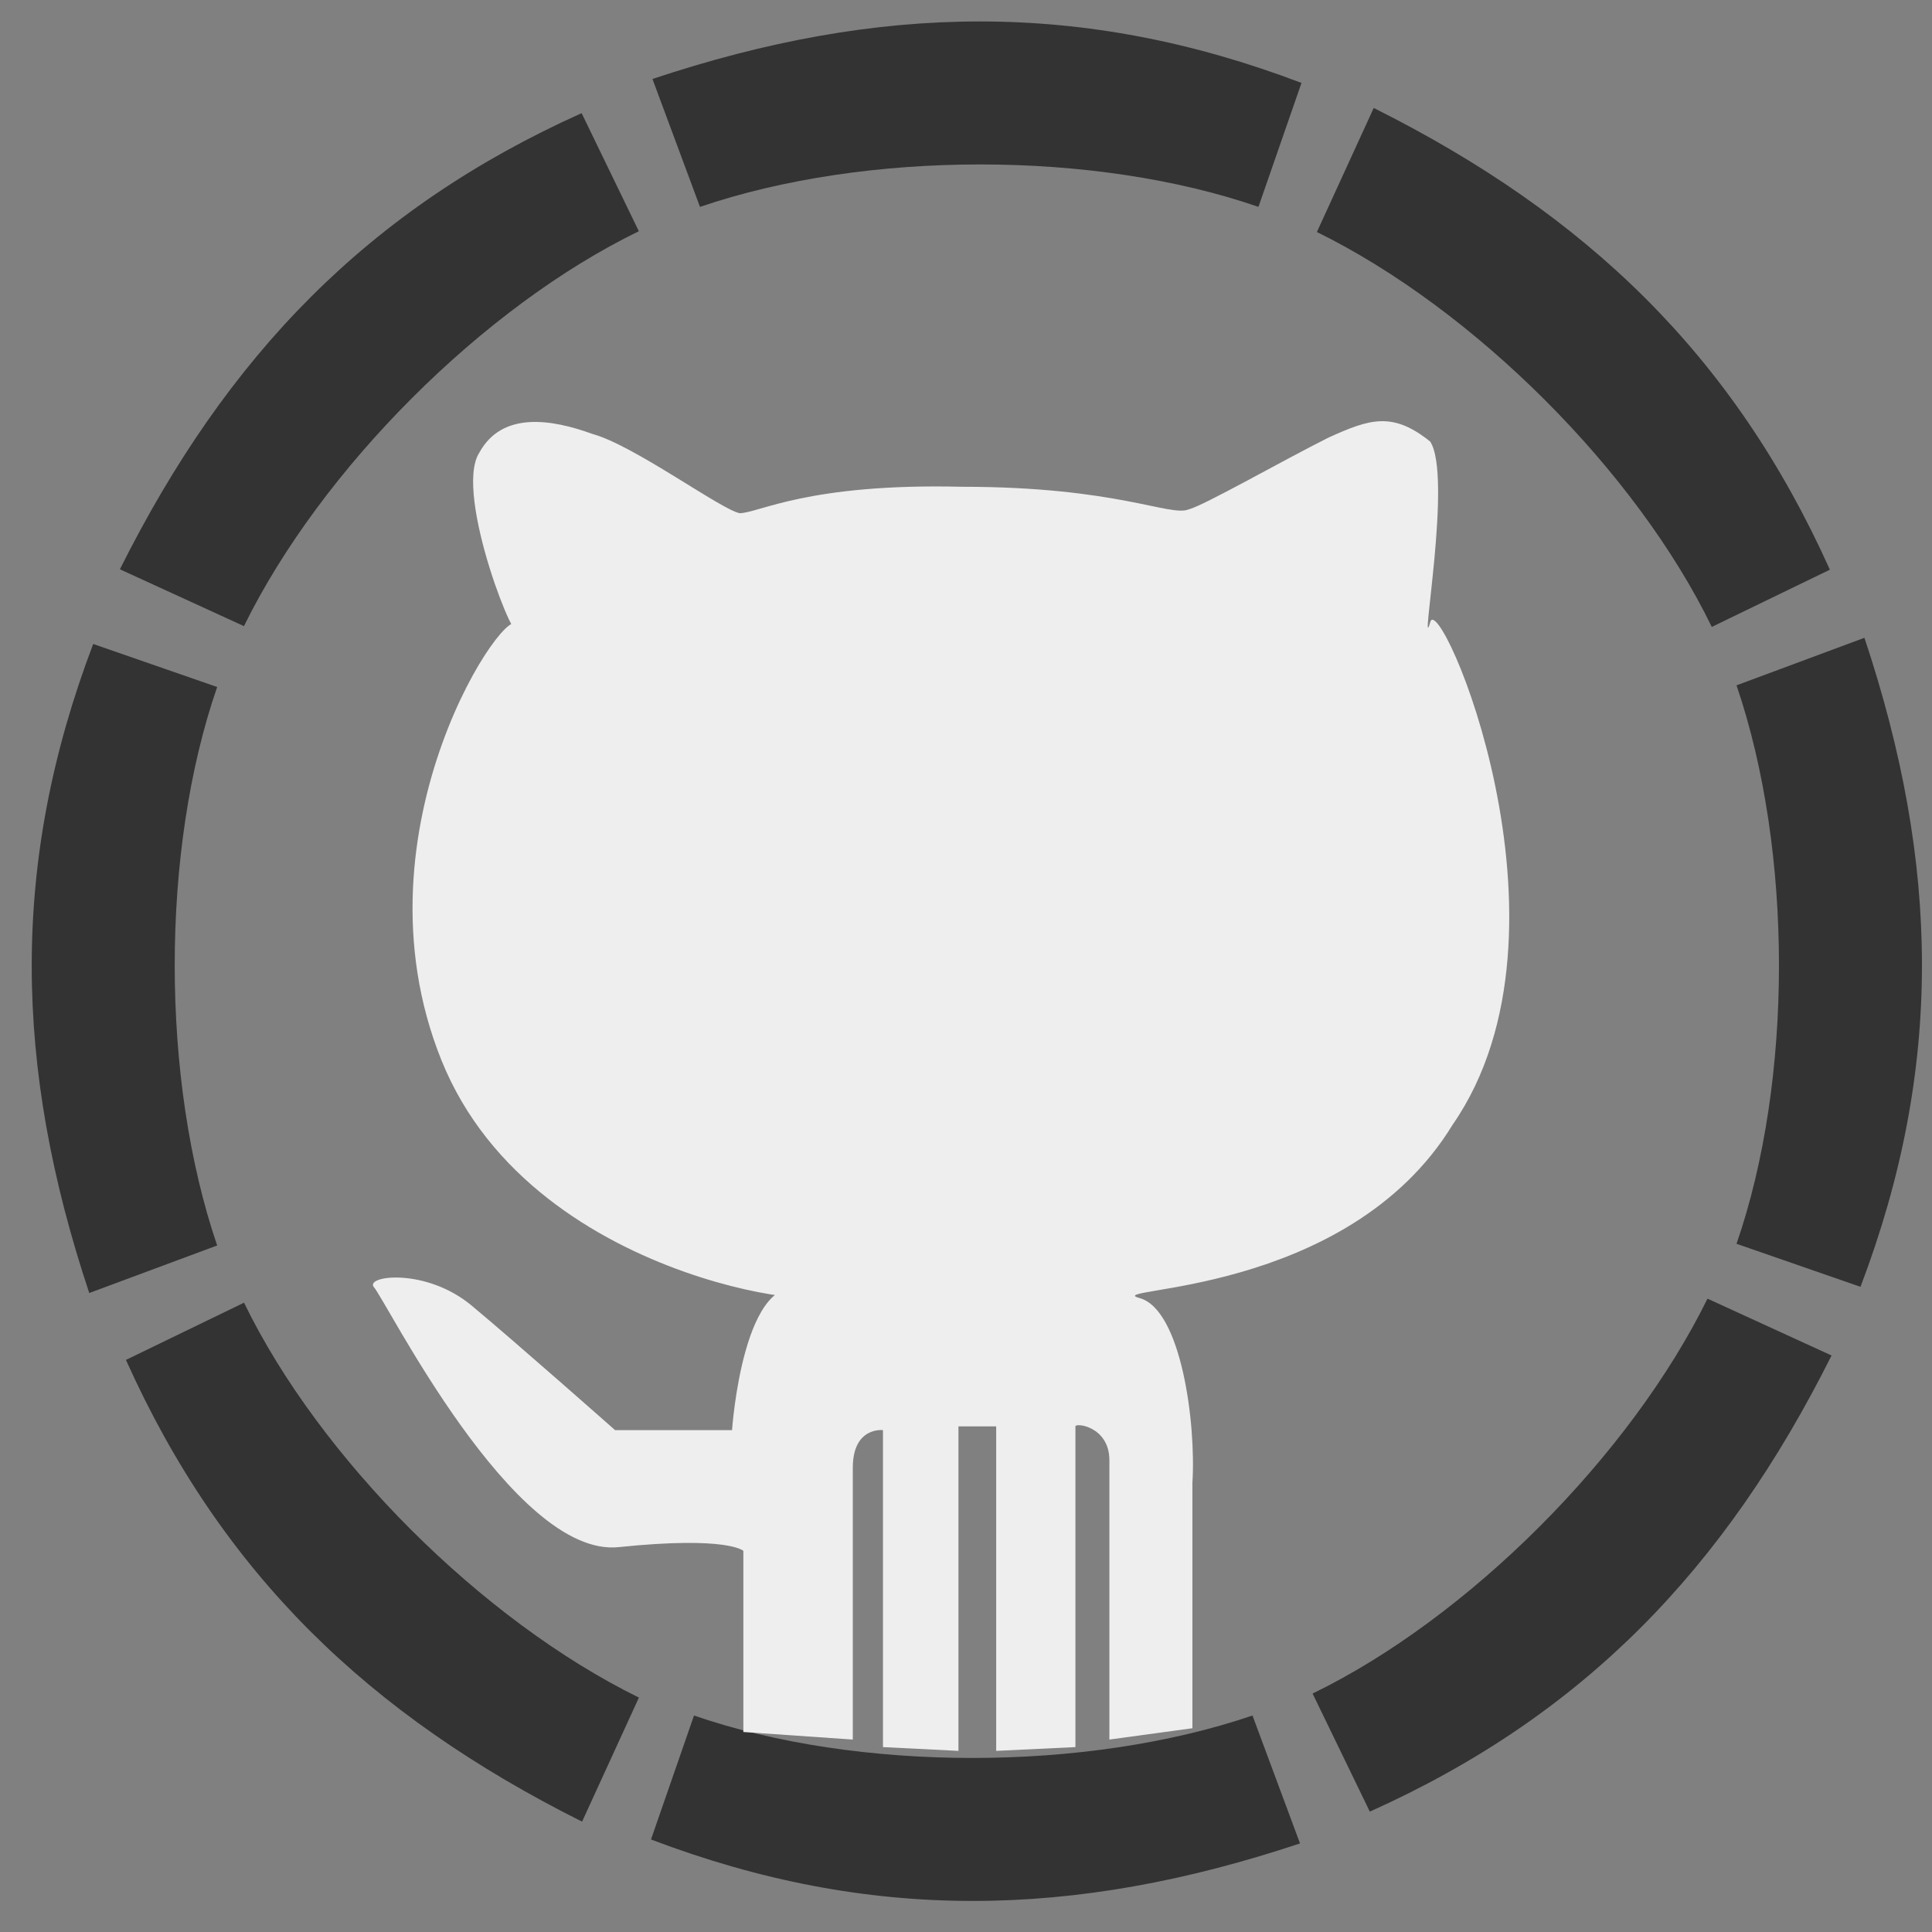 <svg xmlns="http://www.w3.org/2000/svg" viewBox="0 0 512 512" width="512" height="512"><rect x="0" y="0" width="512" height="512" fill="#808080" stroke="none"/><path fill="#333" d="m332.289 87.087c60.033 -20 114 -21 172 1.047l-11.404 32.851c-43.333 -15 -104 -15 -148 0" transform="rotate(45 418.757 96.189)"><animate attributeName="fill" values="#333;#eee;#333;#333" begin="0s" dur="1s" repeatCount="indefinite"/></path><path fill="#333" d="m398.527 246.389c60.033 -20 114 -21 172 1.047l-11.404 32.851c-43.333 -15 -104 -15 -148 0" transform="rotate(90 484.995 255.49)"><animate attributeName="fill" values="#333;#eee;#333;#333" begin="0.125s" dur="1s" repeatCount="indefinite"/></path><path fill="#333" d="m331.332 404.824c60.033 -20 114 -21 172 1.047l-11.404 32.851c-43.333 -15 -104 -15 -148 0" transform="rotate(135 417.8 413.925)"><animate attributeName="fill" values="#333;#eee;#333;#333" begin="0.250s" dur="1s" repeatCount="indefinite"/></path><path fill="#333" d="m171.582 470.324c60.033 -20 114 -21 172 1.047l-11.404 32.851c-43.333 -15 -104 -15 -148 0" transform="rotate(180 258.05 479.425)"><animate attributeName="fill" values="#333;#eee;#333;#333" begin="0.375s" dur="1s" repeatCount="indefinite"/></path><path fill="#333" d="m13.082 406.074c60.033 -20 114 -21 172 1.047l-11.404 32.851c-43.333 -15 -104 -15 -148 0" transform="rotate(-135 99.55 415.175)"><animate attributeName="fill" values="#333;#eee;#333;#333" begin="0.500s" dur="1s" repeatCount="indefinite"/></path><path fill="#333" d="m-53.713 247.092c60.033 -20 114 -21 172 1.047l-11.404 32.851c-43.333 -15 -104 -15 -148 0" transform="rotate(-90 32.754 256.193)"><animate attributeName="fill" values="#333;#eee;#333;#333" begin="0.625s" dur="1s" repeatCount="indefinite"/></path><path fill="#333" d="m12.884 87.061c60.033 -20 114 -21 172 1.047l-11.404 32.851c-43.333 -15 -104 -15 -148 0" transform="rotate(-45 99.351 96.163)"><animate attributeName="fill" values="#333;#eee;#333;#333" begin="0.750s" dur="1s" repeatCount="indefinite"/></path><path fill="#333" d="m172.907 20.93c60.033 -20 114 -21 172 1.047l-11.404 32.851c-43.333 -15 -104 -15 -148 0"><animate attributeName="fill" values="#333;#eee;#333;#333" begin="0.875s" dur="1s" repeatCount="indefinite"/></path><path fill="#eee" d="m 197 459 c 0 0 0 -48 0 -48 0 0 -4 -4 -33 -1 -28 3 -62 -66 -65 -69 -2 -3 14 -5 26 5 12 10 38 33 38 33 0 0 31 0 31 0 0 0 3 -44 20 -37 17 6 -72 1 -97 -61 -25 -62 19 -124 20 -115 1 9 -17 -35 -10 -46 6 -11 19 -9 30 -5 11 3 34 20 39 21 5 0 18 -8 59 -7 41 0 55 8 60 6 4 -1 25 -13 37 -19 11 -5 17 -7 27 1 6 9 -3 58 0 48 2 -10 42 81 6 133 C 357 344 291 341 302 344 c 11 3 15 33 14 49 l 0 65 -22 3 0 -74 c 0 -9 -9 -10 -9 -9 l 0 85 -21 1 0 -86 -10 0 0 86 -20 -1 0 -84 c 0 0 -8 -1 -8 10 l 0 72"/></svg>